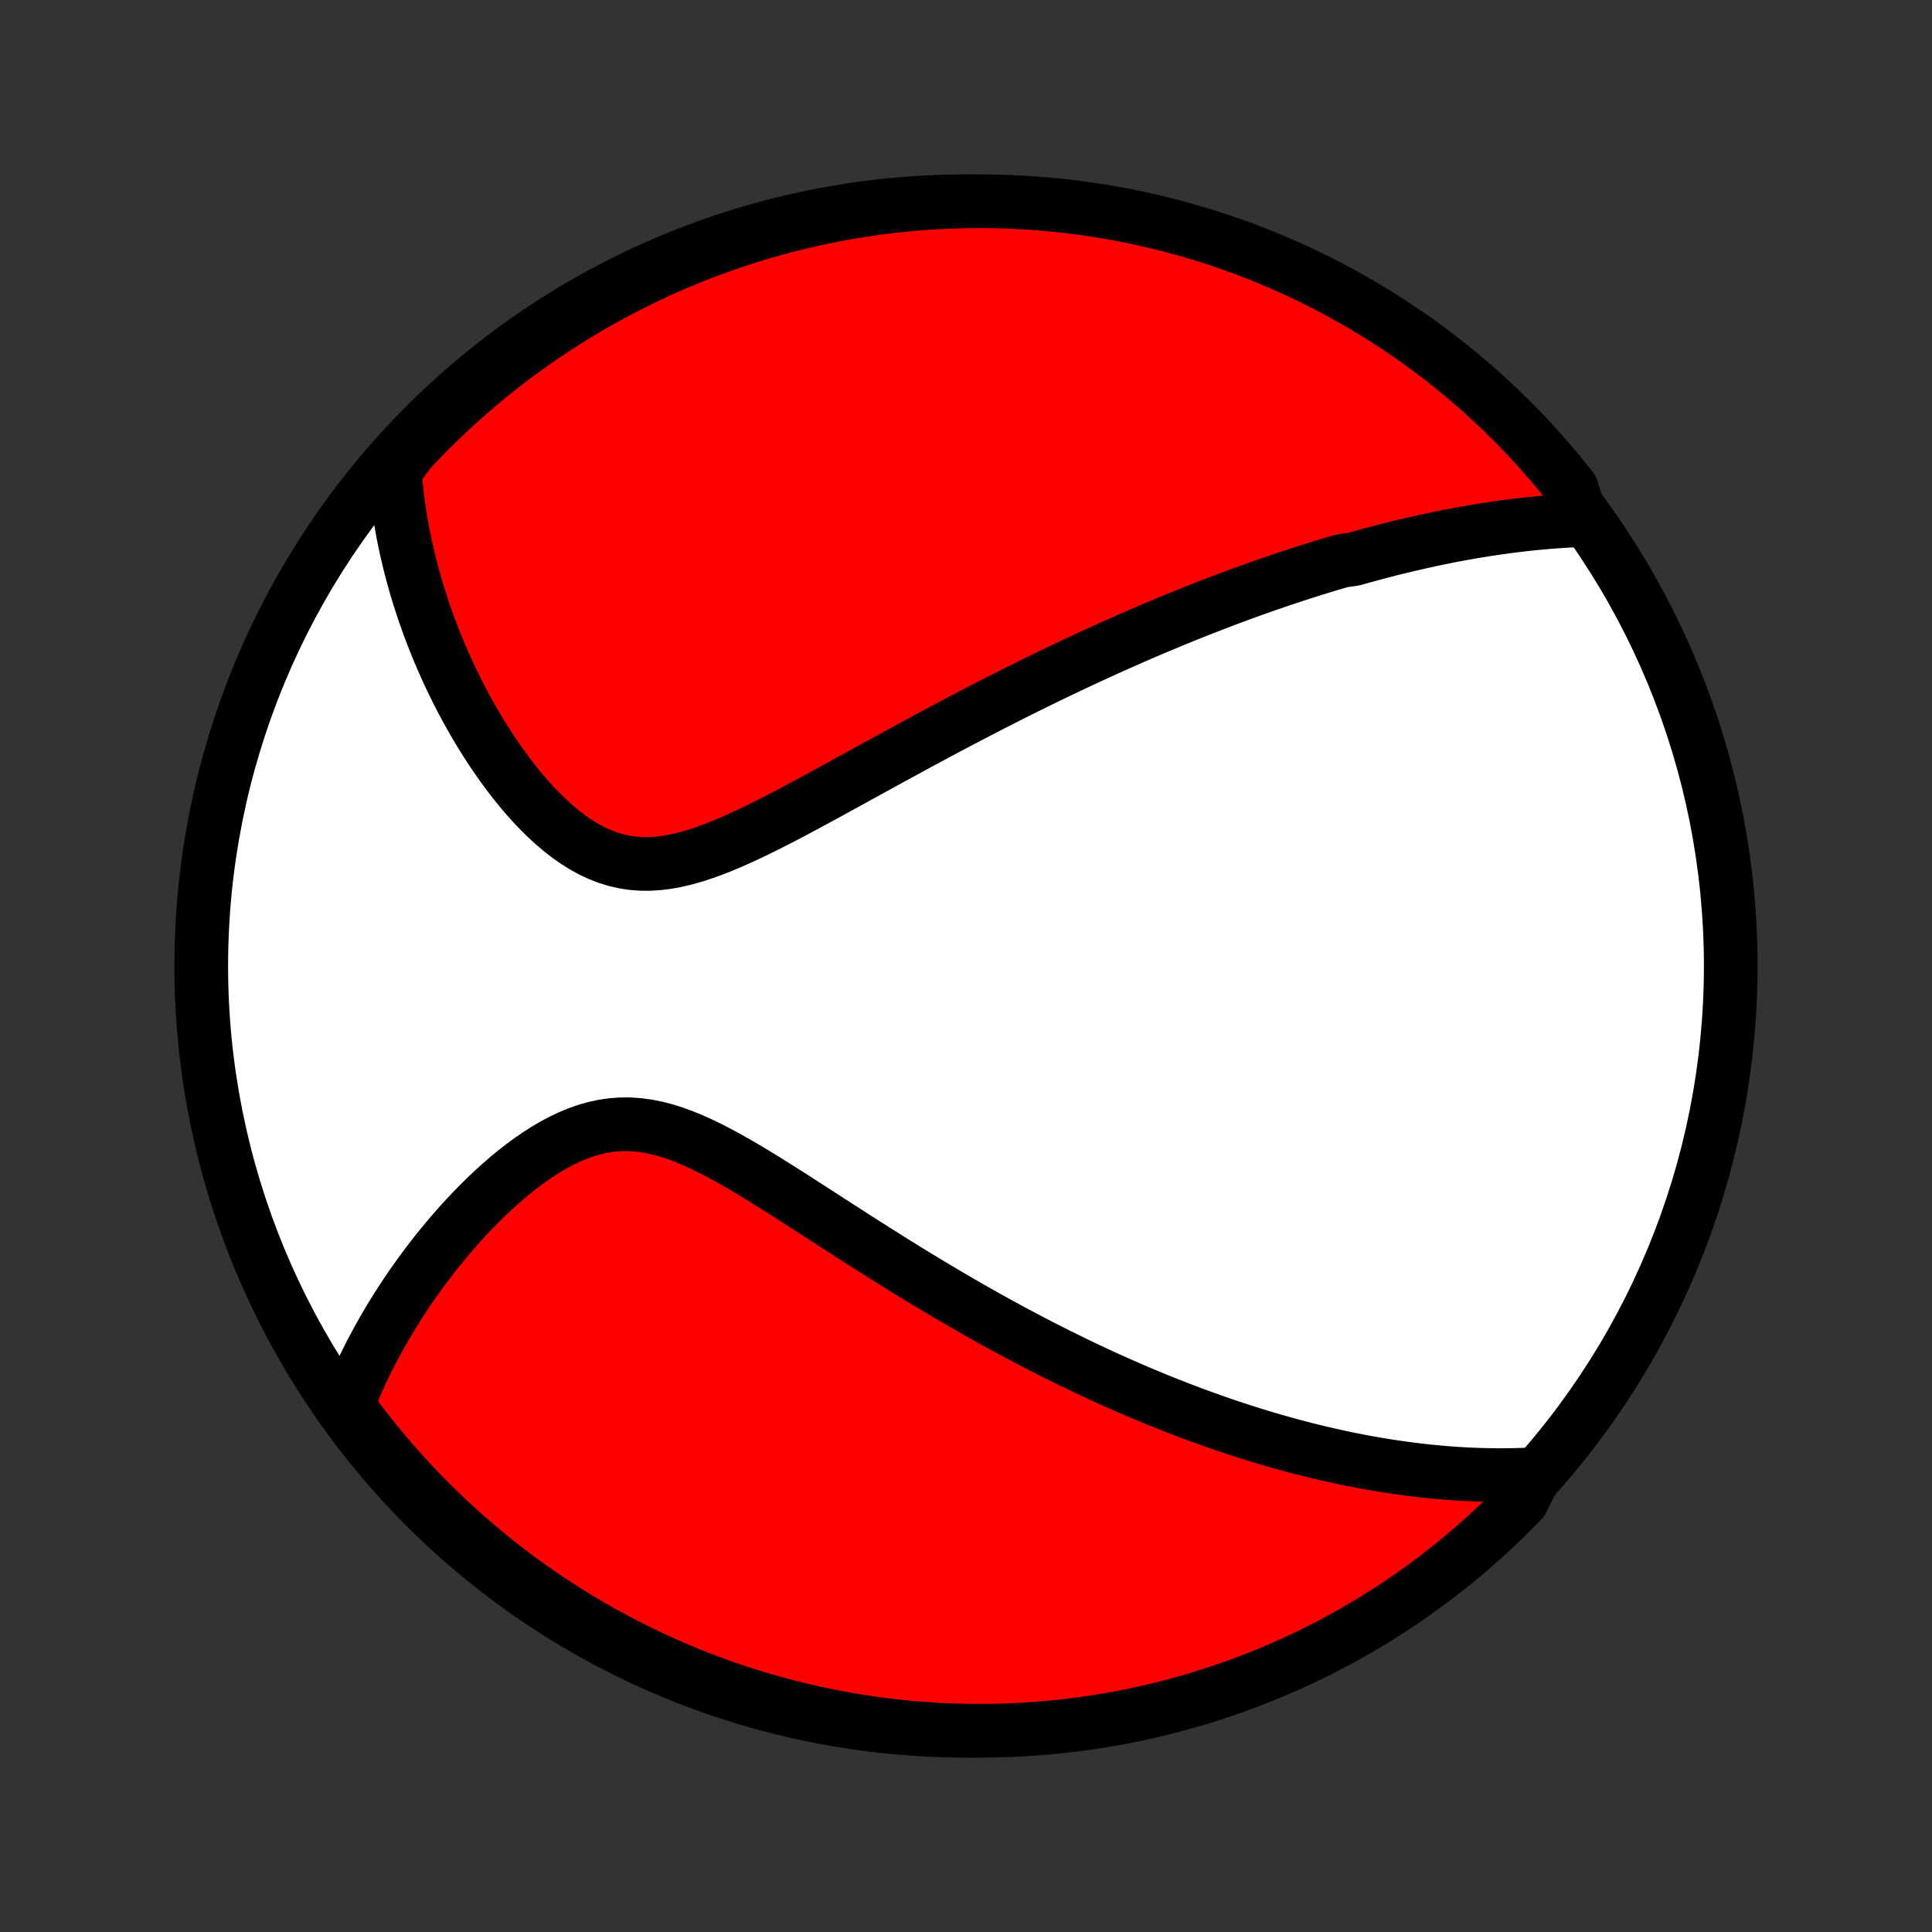 <?xml version="1.0" encoding="utf-8" standalone="no"?>
<!DOCTYPE svg PUBLIC "-//W3C//DTD SVG 1.1//EN"
  "http://www.w3.org/Graphics/SVG/1.1/DTD/svg11.dtd">
<!-- Created with matplotlib (http://matplotlib.org/) -->
<svg height="72pt" version="1.1" viewBox="0 0 72 72" width="72pt" xmlns="http://www.w3.org/2000/svg" xmlns:xlink="http://www.w3.org/1999/xlink">
 <rect x="0" y="0" width="72" height="72" fill="#333333" stroke="none"/>
 <defs>
  <style type="text/css">
*{stroke-linecap:butt;stroke-linejoin:round;}
  </style>
 </defs>
 <g id="figure_1">
  <g id="patch_1">
   <path d="
M0 72
L72 72
L72 0
L0 0
z
" style="fill:none;"/>
  </g>
  <g id="axes_1">
   <g id="PatchCollection_1">
    <defs>
     <path d="
M36 -7.5
C43.558 -7.5 50.808 -10.503 56.153 -15.848
C61.497 -21.192 64.5 -28.442 64.5 -36
C64.5 -43.558 61.497 -50.808 56.153 -56.153
C50.808 -61.497 43.558 -64.5 36 -64.5
C28.442 -64.5 21.192 -61.497 15.848 -56.153
C10.503 -50.808 7.5 -43.558 7.5 -36
C7.5 -28.442 10.503 -21.192 15.848 -15.848
C21.192 -10.503 28.442 -7.5 36 -7.5
z
" id="C0_0_a811fe30f3"/>
     <path d="
M58.932 -52.614
L58.686 -52.604
L58.44 -52.592
L58.196 -52.577
L57.953 -52.56
L57.712 -52.542
L57.472 -52.521
L57.233 -52.499
L56.995 -52.475
L56.759 -52.449
L56.524 -52.421
L56.29 -52.392
L56.056 -52.361
L55.824 -52.329
L55.593 -52.295
L55.363 -52.26
L55.134 -52.223
L54.906 -52.185
L54.678 -52.146
L54.451 -52.105
L54.225 -52.063
L54 -52.02
L53.775 -51.975
L53.551 -51.929
L53.328 -51.882
L53.105 -51.833
L52.882 -51.784
L52.66 -51.733
L52.438 -51.681
L52.216 -51.628
L51.995 -51.574
L51.774 -51.519
L51.553 -51.462
L51.332 -51.404
L51.111 -51.345
L50.89 -51.285
L50.669 -51.224
L50.449 -51.162
L50.006 -51.098
L49.784 -51.033
L49.562 -50.968
L49.34 -50.901
L49.117 -50.832
L48.894 -50.763
L48.67 -50.692
L48.446 -50.62
L48.221 -50.547
L47.995 -50.473
L47.768 -50.397
L47.541 -50.32
L47.313 -50.241
L47.084 -50.162
L46.854 -50.081
L46.623 -49.998
L46.39 -49.914
L46.157 -49.829
L45.922 -49.742
L45.686 -49.653
L45.449 -49.563
L45.211 -49.472
L44.971 -49.379
L44.729 -49.284
L44.486 -49.188
L44.241 -49.09
L43.995 -48.99
L43.746 -48.889
L43.497 -48.785
L43.245 -48.68
L42.991 -48.573
L42.735 -48.464
L42.478 -48.353
L42.218 -48.24
L41.956 -48.125
L41.692 -48.008
L41.425 -47.889
L41.157 -47.768
L40.886 -47.644
L40.612 -47.518
L40.336 -47.39
L40.058 -47.26
L39.777 -47.127
L39.493 -46.992
L39.207 -46.855
L38.918 -46.715
L38.627 -46.572
L38.333 -46.427
L38.036 -46.28
L37.736 -46.13
L37.434 -45.977
L37.128 -45.822
L36.82 -45.664
L36.509 -45.503
L36.196 -45.34
L35.879 -45.175
L35.56 -45.007
L35.238 -44.836
L34.914 -44.663
L34.586 -44.487
L34.257 -44.31
L33.924 -44.13
L33.589 -43.947
L33.252 -43.763
L32.913 -43.578
L32.571 -43.39
L32.227 -43.201
L31.881 -43.011
L31.534 -42.82
L31.185 -42.628
L30.834 -42.436
L30.482 -42.245
L30.129 -42.054
L29.775 -41.864
L29.421 -41.676
L29.066 -41.491
L28.71 -41.31
L28.355 -41.132
L28 -40.96
L27.646 -40.794
L27.292 -40.636
L26.94 -40.487
L26.589 -40.348
L26.241 -40.221
L25.894 -40.108
L25.55 -40.01
L25.209 -39.929
L24.871 -39.867
L24.537 -39.825
L24.206 -39.804
L23.88 -39.806
L23.559 -39.831
L23.242 -39.88
L22.93 -39.953
L22.623 -40.049
L22.322 -40.167
L22.026 -40.307
L21.736 -40.467
L21.452 -40.646
L21.173 -40.842
L20.901 -41.053
L20.635 -41.279
L20.375 -41.517
L20.121 -41.767
L19.873 -42.026
L19.632 -42.294
L19.398 -42.57
L19.169 -42.852
L18.947 -43.14
L18.732 -43.432
L18.522 -43.729
L18.319 -44.029
L18.123 -44.331
L17.932 -44.635
L17.748 -44.941
L17.571 -45.249
L17.399 -45.557
L17.233 -45.865
L17.074 -46.173
L16.921 -46.482
L16.773 -46.789
L16.631 -47.096
L16.495 -47.402
L16.364 -47.707
L16.24 -48.011
L16.12 -48.313
L16.006 -48.614
L15.898 -48.913
L15.794 -49.211
L15.696 -49.507
L15.603 -49.8
L15.514 -50.092
L15.431 -50.383
L15.352 -50.671
L15.278 -50.957
L15.209 -51.241
L15.144 -51.523
L15.083 -51.803
L15.027 -52.081
L14.976 -52.358
L14.928 -52.632
L14.885 -52.904
L14.845 -53.175
L14.81 -53.443
L14.779 -53.71
L14.752 -53.975
L14.728 -54.238
L14.709 -54.499
L14.948 -54.759
L15.287 -55.211
L15.631 -55.576
L15.982 -55.934
L16.339 -56.286
L16.703 -56.633
L17.072 -56.973
L17.446 -57.306
L17.827 -57.633
L18.212 -57.954
L18.604 -58.268
L19 -58.575
L19.402 -58.875
L19.809 -59.168
L20.221 -59.454
L20.638 -59.733
L21.059 -60.005
L21.485 -60.27
L21.915 -60.527
L22.349 -60.776
L22.788 -61.018
L23.231 -61.253
L23.678 -61.479
L24.128 -61.698
L24.582 -61.91
L25.039 -62.113
L25.5 -62.308
L25.964 -62.495
L26.431 -62.675
L26.901 -62.846
L27.374 -63.009
L27.849 -63.163
L28.327 -63.31
L28.808 -63.448
L29.29 -63.578
L29.774 -63.699
L30.261 -63.812
L30.749 -63.916
L31.238 -64.012
L31.73 -64.099
L32.222 -64.178
L32.715 -64.249
L33.21 -64.31
L33.706 -64.363
L34.202 -64.407
L34.698 -64.443
L35.195 -64.47
L35.693 -64.489
L36.19 -64.498
L36.688 -64.499
L37.185 -64.492
L37.681 -64.475
L38.178 -64.45
L38.673 -64.417
L39.168 -64.374
L39.662 -64.323
L40.155 -64.264
L40.646 -64.196
L41.136 -64.119
L41.625 -64.033
L42.111 -63.94
L42.596 -63.837
L43.079 -63.726
L43.56 -63.607
L44.038 -63.479
L44.514 -63.343
L44.988 -63.199
L45.458 -63.046
L45.926 -62.885
L46.391 -62.716
L46.852 -62.538
L47.311 -62.353
L47.765 -62.16
L48.217 -61.958
L48.664 -61.749
L49.108 -61.532
L49.547 -61.307
L49.983 -61.074
L50.414 -60.834
L50.841 -60.586
L51.264 -60.331
L51.681 -60.068
L52.094 -59.798
L52.502 -59.521
L52.905 -59.236
L53.303 -58.945
L53.696 -58.646
L54.083 -58.341
L54.465 -58.029
L54.841 -57.71
L55.211 -57.384
L55.576 -57.052
L55.934 -56.714
L56.286 -56.369
L56.633 -56.018
L56.973 -55.661
L57.306 -55.297
L57.633 -54.928
L57.954 -54.554
L58.268 -54.173
L58.575 -53.788
z
" id="C0_1_010215d8b9"/>
     <path d="
M57.218 -17.062
L56.962 -17.049
L56.707 -17.04
L56.454 -17.033
L56.202 -17.029
L55.952 -17.027
L55.703 -17.028
L55.456 -17.032
L55.209 -17.037
L54.964 -17.046
L54.721 -17.056
L54.478 -17.069
L54.237 -17.084
L53.996 -17.101
L53.757 -17.12
L53.518 -17.142
L53.281 -17.165
L53.044 -17.19
L52.808 -17.217
L52.572 -17.246
L52.338 -17.277
L52.104 -17.31
L51.87 -17.344
L51.637 -17.38
L51.405 -17.418
L51.172 -17.458
L50.941 -17.499
L50.709 -17.542
L50.478 -17.587
L50.247 -17.633
L50.016 -17.681
L49.785 -17.731
L49.553 -17.783
L49.322 -17.836
L49.091 -17.891
L48.86 -17.947
L48.628 -18.005
L48.396 -18.065
L48.164 -18.127
L47.932 -18.19
L47.699 -18.255
L47.465 -18.321
L47.231 -18.39
L46.996 -18.46
L46.761 -18.532
L46.525 -18.606
L46.288 -18.681
L46.05 -18.759
L45.811 -18.838
L45.571 -18.919
L45.331 -19.003
L45.089 -19.088
L44.846 -19.175
L44.602 -19.264
L44.356 -19.355
L44.11 -19.448
L43.862 -19.544
L43.612 -19.642
L43.361 -19.741
L43.109 -19.843
L42.855 -19.948
L42.599 -20.055
L42.342 -20.164
L42.083 -20.275
L41.822 -20.39
L41.559 -20.506
L41.294 -20.625
L41.028 -20.747
L40.759 -20.872
L40.488 -20.999
L40.216 -21.129
L39.941 -21.262
L39.664 -21.398
L39.384 -21.536
L39.103 -21.678
L38.819 -21.823
L38.533 -21.971
L38.244 -22.122
L37.953 -22.276
L37.66 -22.433
L37.364 -22.593
L37.066 -22.757
L36.765 -22.924
L36.462 -23.095
L36.157 -23.268
L35.849 -23.445
L35.538 -23.626
L35.225 -23.81
L34.91 -23.997
L34.593 -24.187
L34.273 -24.381
L33.951 -24.577
L33.627 -24.777
L33.3 -24.98
L32.972 -25.186
L32.641 -25.394
L32.309 -25.605
L31.975 -25.818
L31.639 -26.034
L31.301 -26.251
L30.962 -26.47
L30.622 -26.69
L30.28 -26.91
L29.938 -27.131
L29.594 -27.352
L29.25 -27.572
L28.905 -27.79
L28.56 -28.006
L28.215 -28.218
L27.869 -28.426
L27.524 -28.629
L27.179 -28.825
L26.835 -29.013
L26.491 -29.191
L26.148 -29.359
L25.806 -29.513
L25.465 -29.653
L25.125 -29.777
L24.787 -29.884
L24.451 -29.97
L24.117 -30.036
L23.784 -30.08
L23.454 -30.102
L23.126 -30.1
L22.801 -30.076
L22.479 -30.028
L22.16 -29.959
L21.844 -29.869
L21.532 -29.759
L21.223 -29.63
L20.919 -29.485
L20.618 -29.324
L20.322 -29.15
L20.031 -28.963
L19.744 -28.765
L19.463 -28.557
L19.186 -28.341
L18.915 -28.117
L18.649 -27.887
L18.388 -27.651
L18.133 -27.41
L17.884 -27.165
L17.64 -26.917
L17.402 -26.666
L17.17 -26.413
L16.943 -26.157
L16.723 -25.901
L16.508 -25.643
L16.298 -25.384
L16.095 -25.126
L15.897 -24.867
L15.704 -24.608
L15.518 -24.349
L15.336 -24.091
L15.161 -23.834
L14.991 -23.577
L14.826 -23.322
L14.666 -23.067
L14.512 -22.814
L14.363 -22.561
L14.219 -22.31
L14.08 -22.06
L13.946 -21.812
L13.816 -21.565
L13.692 -21.32
L13.572 -21.075
L13.457 -20.833
L13.347 -20.591
L13.24 -20.351
L13.139 -20.113
L13.041 -19.876
L12.948 -19.64
L13.133 -19.406
L13.433 -18.99
L13.74 -18.594
L14.054 -18.202
L14.375 -17.817
L14.702 -17.436
L15.036 -17.062
L15.376 -16.693
L15.723 -16.33
L16.075 -15.973
L16.434 -15.622
L16.798 -15.278
L17.169 -14.939
L17.545 -14.607
L17.927 -14.282
L18.314 -13.963
L18.707 -13.651
L19.105 -13.346
L19.508 -13.048
L19.916 -12.756
L20.329 -12.472
L20.747 -12.195
L21.17 -11.925
L21.597 -11.662
L22.028 -11.407
L22.464 -11.16
L22.904 -10.92
L23.347 -10.687
L23.795 -10.463
L24.246 -10.246
L24.701 -10.037
L25.16 -9.835
L25.621 -9.642
L26.086 -9.457
L26.554 -9.28
L27.025 -9.111
L27.498 -8.95
L27.974 -8.798
L28.453 -8.653
L28.933 -8.518
L29.416 -8.39
L29.901 -8.271
L30.388 -8.16
L30.877 -8.058
L31.367 -7.964
L31.858 -7.879
L32.351 -7.803
L32.845 -7.735
L33.34 -7.675
L33.835 -7.624
L34.331 -7.582
L34.828 -7.549
L35.325 -7.524
L35.823 -7.508
L36.32 -7.501
L36.818 -7.502
L37.315 -7.512
L37.811 -7.53
L38.307 -7.558
L38.803 -7.594
L39.297 -7.638
L39.791 -7.691
L40.283 -7.753
L40.774 -7.824
L41.264 -7.903
L41.752 -7.99
L42.238 -8.086
L42.723 -8.191
L43.205 -8.304
L43.685 -8.426
L44.163 -8.556
L44.638 -8.694
L45.111 -8.841
L45.581 -8.996
L46.048 -9.159
L46.512 -9.33
L46.972 -9.509
L47.43 -9.697
L47.884 -9.892
L48.334 -10.096
L48.781 -10.307
L49.223 -10.526
L49.662 -10.753
L50.096 -10.988
L50.526 -11.23
L50.952 -11.48
L51.373 -11.737
L51.79 -12.002
L52.201 -12.274
L52.608 -12.553
L53.01 -12.839
L53.406 -13.133
L53.798 -13.433
L54.183 -13.74
L54.564 -14.054
L54.938 -14.375
L55.307 -14.702
L55.67 -15.036
L56.027 -15.376
L56.378 -15.723
L56.722 -16.075
z
" id="C0_2_192bd12ea5"/>
    </defs>
    <g clip-path="url(#p1bffca34e9)">
     <use style="fill:#ffffff;stroke:#000000;stroke-width:2.0;" x="0.0" xlink:href="#C0_0_a811fe30f3" y="72.0"/>
    </g>
    <g clip-path="url(#p1bffca34e9)">
     <use style="fill:#ff0000;stroke:#000000;stroke-width:2.0;" x="0.0" xlink:href="#C0_1_010215d8b9" y="72.0"/>
    </g>
    <g clip-path="url(#p1bffca34e9)">
     <use style="fill:#ff0000;stroke:#000000;stroke-width:2.0;" x="0.0" xlink:href="#C0_2_192bd12ea5" y="72.0"/>
    </g>
   </g>
  </g>
 </g>
 <defs>
  <clipPath id="p1bffca34e9">
   <rect height="72.0" width="72.0" x="0.0" y="0.0"/>
  </clipPath>
 </defs>
</svg>
